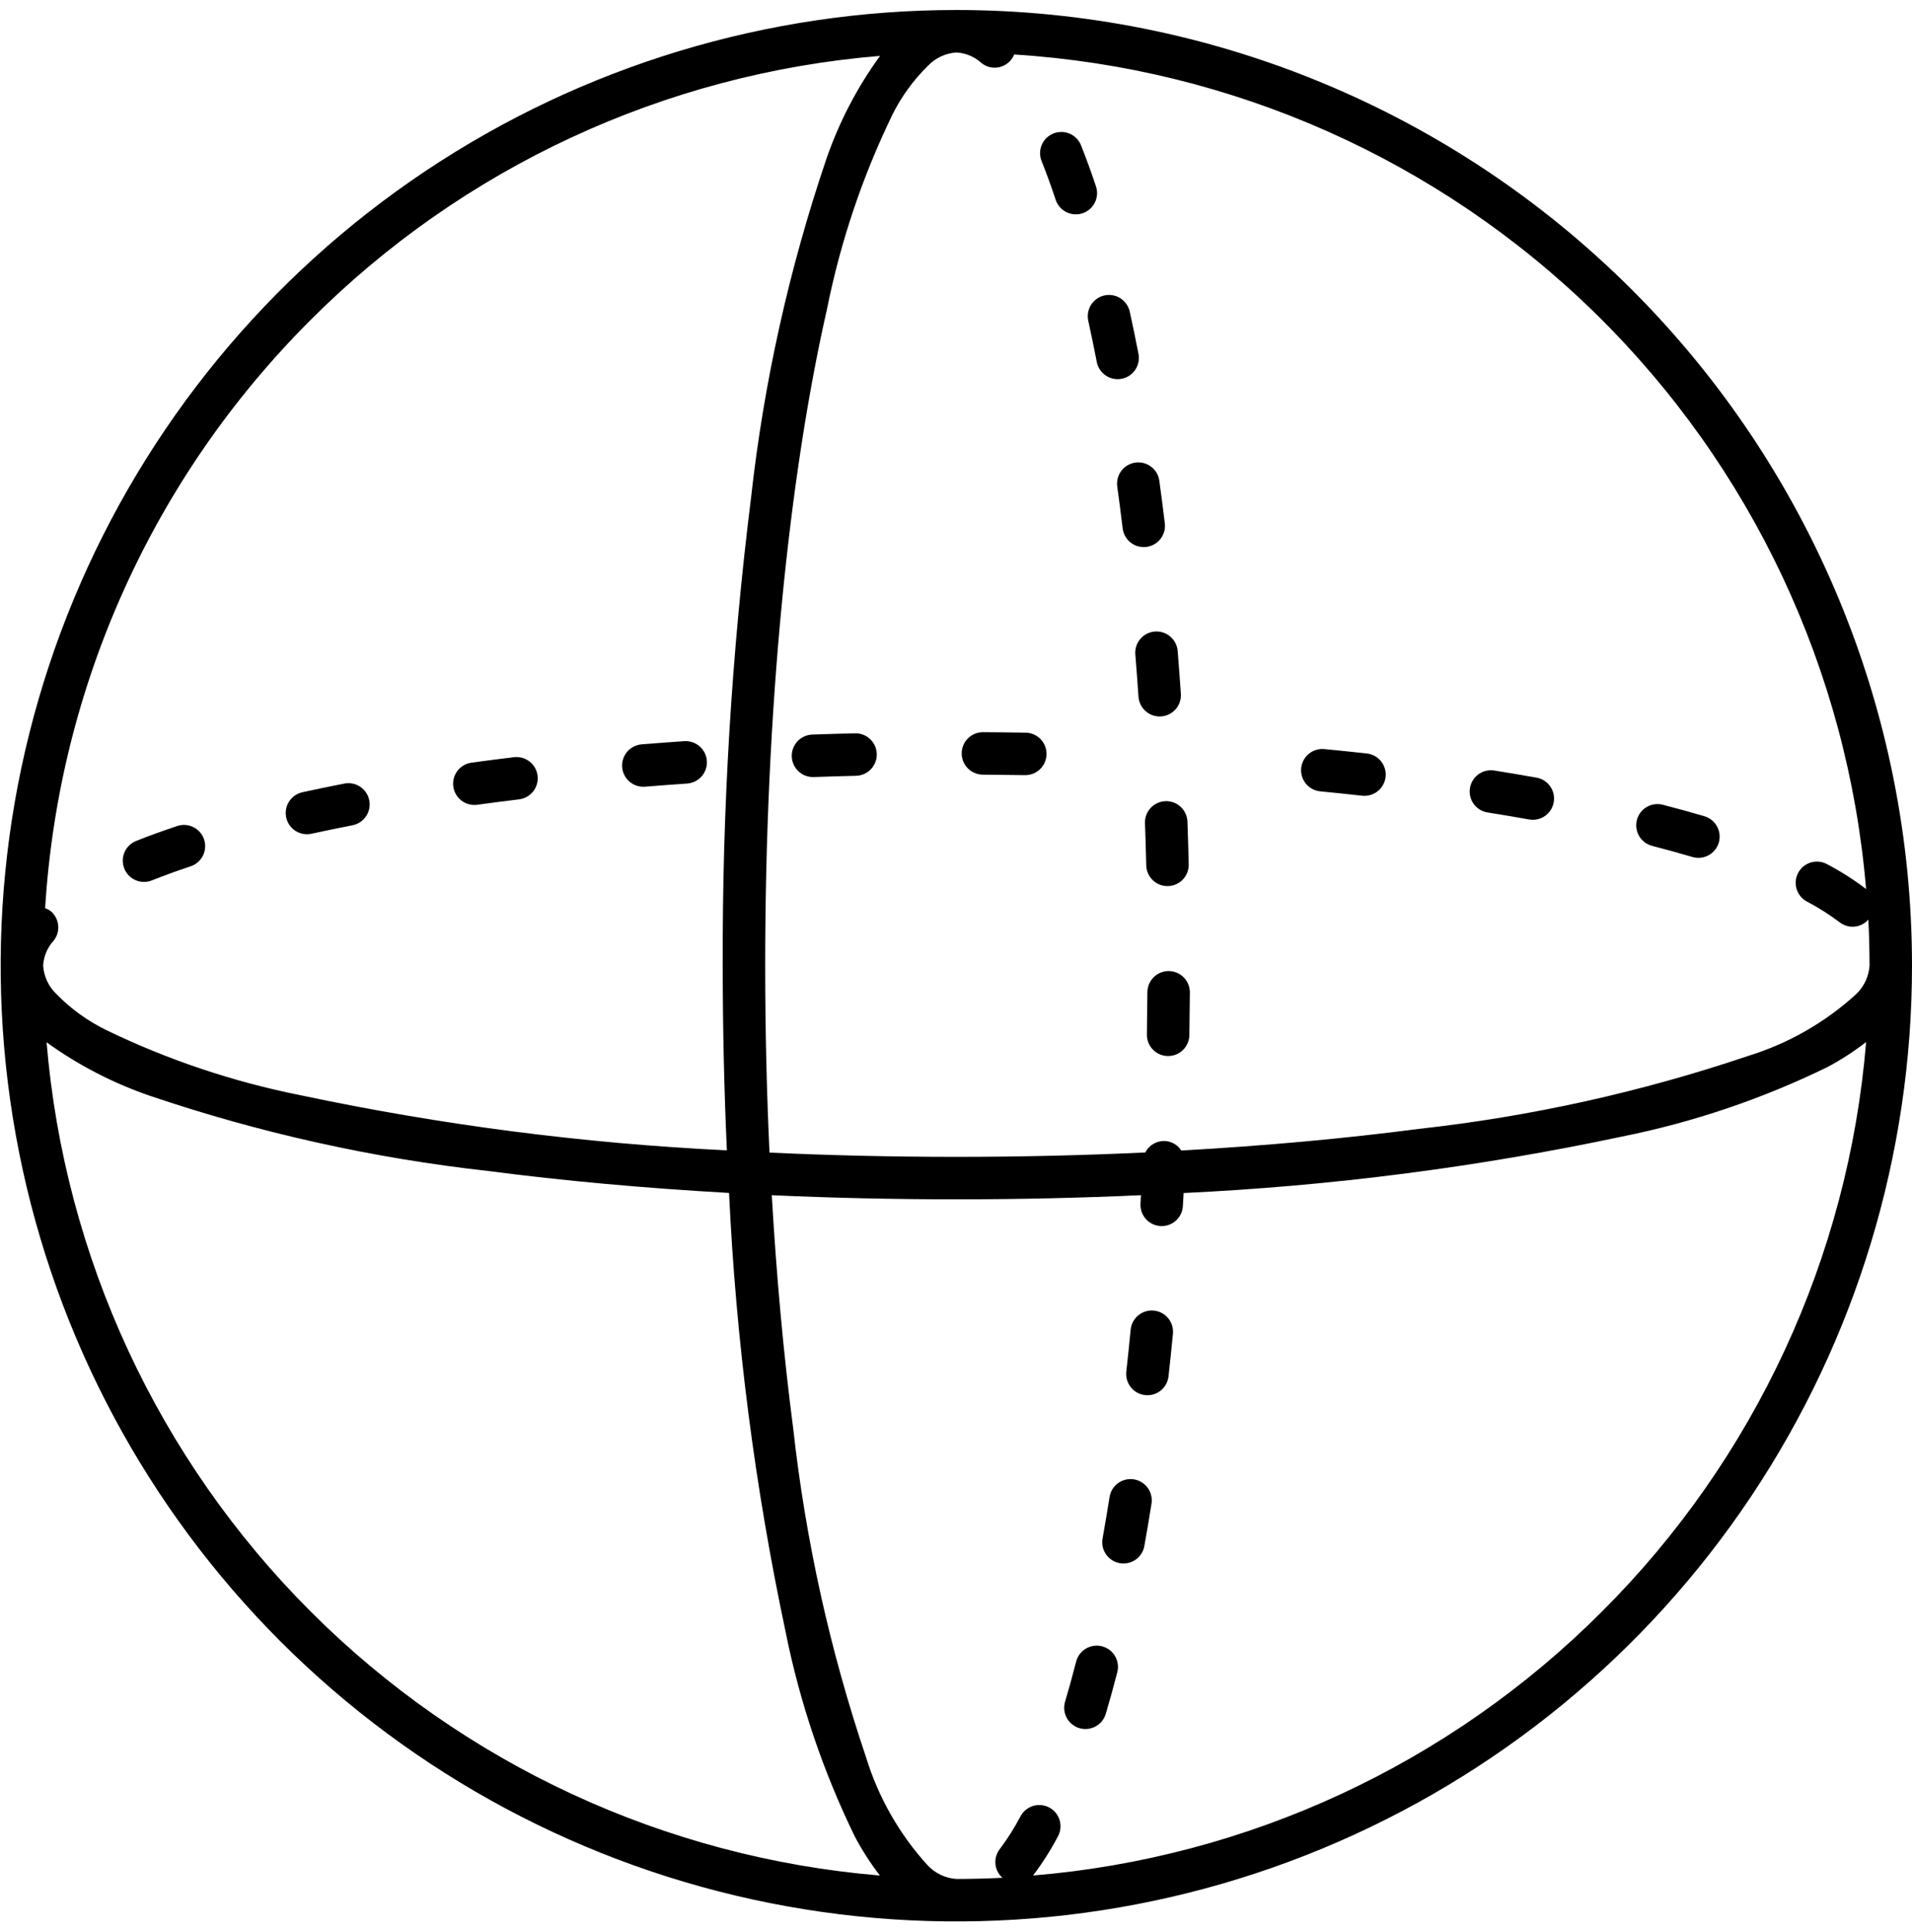 <svg width="96" height="97" viewBox="0 0 96 97" fill="none" xmlns="http://www.w3.org/2000/svg">
<path d="M48.017 0.502C38.527 0.502 29.25 3.316 21.359 8.589C13.468 13.861 7.318 21.355 3.686 30.123C0.054 38.891 -0.896 48.538 0.956 57.846C2.807 67.154 7.377 75.704 14.088 82.414C20.798 89.125 29.348 93.695 38.656 95.546C47.964 97.398 57.611 96.448 66.379 92.816C75.147 89.184 82.641 83.034 87.913 75.143C93.186 67.252 96 57.975 96 48.485C96 35.759 90.945 23.555 81.946 14.556C72.947 5.557 60.743 0.502 48.017 0.502ZM93.695 44.642C93.688 44.636 93.684 44.627 93.677 44.621C93.064 44.156 92.413 43.743 91.732 43.385C91.609 43.318 91.473 43.277 91.334 43.263C91.194 43.248 91.053 43.262 90.919 43.302C90.784 43.343 90.659 43.409 90.551 43.498C90.442 43.587 90.353 43.696 90.286 43.82C90.22 43.944 90.179 44.079 90.165 44.218C90.151 44.358 90.165 44.499 90.206 44.633C90.246 44.767 90.313 44.892 90.402 45.001C90.491 45.109 90.601 45.199 90.725 45.264C91.302 45.567 91.854 45.917 92.375 46.31C92.587 46.472 92.853 46.548 93.119 46.522C93.385 46.496 93.632 46.37 93.809 46.17C93.847 46.937 93.867 47.709 93.868 48.485C93.83 49.032 93.587 49.545 93.188 49.921C91.632 51.339 89.781 52.396 87.768 53.016C82.404 54.828 76.86 56.056 71.232 56.678C67.553 57.159 63.544 57.525 59.312 57.764C59.223 57.626 59.103 57.51 58.961 57.427C58.819 57.344 58.66 57.295 58.495 57.285C58.292 57.276 58.09 57.325 57.914 57.427C57.738 57.529 57.595 57.68 57.502 57.861C54.44 58.005 51.269 58.082 48.017 58.082C44.803 58.082 41.666 58.008 38.636 57.867C38.495 54.837 38.42 51.7 38.42 48.485C38.419 35.597 39.611 23.925 41.517 15.546C42.193 12.158 43.298 8.869 44.806 5.76C45.257 4.851 45.858 4.025 46.581 3.314C46.957 2.915 47.47 2.672 48.017 2.635C48.484 2.659 48.928 2.845 49.273 3.161C49.401 3.266 49.553 3.339 49.715 3.374C49.877 3.41 50.045 3.407 50.205 3.365C50.366 3.324 50.514 3.245 50.639 3.136C50.763 3.027 50.861 2.89 50.922 2.736C61.894 3.426 72.251 8.039 80.103 15.733C87.956 23.426 92.78 33.687 93.695 44.642ZM15.596 16.064C23.252 8.394 33.385 3.695 44.186 2.806C43.035 4.39 42.127 6.136 41.489 7.987C39.619 13.503 38.351 19.205 37.709 24.994C36.735 32.786 36.26 40.632 36.288 48.485C36.288 51.659 36.36 54.757 36.496 57.755C29.294 57.407 22.131 56.481 15.078 54.985C11.689 54.309 8.401 53.204 5.292 51.696C4.383 51.245 3.556 50.645 2.846 49.921C2.447 49.545 2.204 49.032 2.166 48.485C2.191 48.018 2.377 47.574 2.693 47.229C2.87 47.008 2.952 46.726 2.921 46.445C2.89 46.164 2.748 45.907 2.528 45.73C2.447 45.673 2.359 45.628 2.266 45.595C2.953 34.454 7.694 23.949 15.596 16.064ZM2.339 52.331C3.925 53.474 5.67 54.377 7.519 55.013C13.034 56.883 18.737 58.151 24.525 58.793C28.263 59.281 32.324 59.651 36.605 59.893C36.953 67.292 37.901 74.651 39.438 81.897C40.154 85.473 41.327 88.942 42.927 92.22C43.29 92.901 43.708 93.552 44.179 94.163C33.385 93.264 23.258 88.568 15.598 80.909C7.939 73.251 3.241 63.125 2.339 52.331ZM80.438 80.906C72.785 88.573 62.657 93.271 51.86 94.163C51.866 94.156 51.875 94.153 51.881 94.145C52.345 93.532 52.759 92.881 53.117 92.2C53.184 92.077 53.227 91.941 53.241 91.801C53.256 91.661 53.243 91.52 53.203 91.385C53.163 91.25 53.096 91.124 53.007 91.016C52.918 90.906 52.809 90.816 52.684 90.75C52.56 90.683 52.425 90.642 52.285 90.628C52.144 90.615 52.003 90.629 51.868 90.67C51.734 90.711 51.609 90.779 51.501 90.868C51.392 90.958 51.303 91.069 51.237 91.193C50.934 91.771 50.585 92.323 50.192 92.843C50.03 93.056 49.954 93.322 49.98 93.588C50.006 93.853 50.132 94.1 50.332 94.277C49.565 94.315 48.793 94.335 48.017 94.336C47.47 94.298 46.958 94.055 46.581 93.656C45.163 92.1 44.106 90.249 43.487 88.236C41.674 82.872 40.446 77.328 39.824 71.7C39.352 68.087 38.99 64.156 38.75 60.007C41.748 60.142 44.845 60.214 48.017 60.214C51.19 60.214 54.288 60.142 57.286 60.006C57.278 60.142 57.272 60.281 57.264 60.416C57.254 60.557 57.272 60.698 57.317 60.832C57.362 60.965 57.433 61.088 57.526 61.194C57.619 61.3 57.732 61.386 57.859 61.448C57.986 61.51 58.123 61.546 58.264 61.555C58.404 61.563 58.545 61.544 58.678 61.497C58.811 61.451 58.934 61.379 59.039 61.285C59.144 61.191 59.229 61.077 59.29 60.95C59.35 60.823 59.385 60.685 59.392 60.544C59.405 60.33 59.415 60.112 59.428 59.897C66.826 59.548 74.183 58.601 81.429 57.065C85.005 56.348 88.474 55.175 91.751 53.575C92.434 53.212 93.084 52.791 93.696 52.318C92.806 63.118 88.107 73.25 80.438 80.906Z" fill="black"/>
<path d="M32.387 39.497C33.084 39.441 33.789 39.388 34.502 39.339C34.784 39.319 35.046 39.188 35.231 38.975C35.417 38.762 35.51 38.484 35.491 38.202C35.471 37.92 35.341 37.658 35.128 37.472C34.915 37.286 34.638 37.193 34.356 37.211C33.635 37.261 32.921 37.314 32.215 37.371C31.933 37.394 31.672 37.528 31.489 37.743C31.306 37.959 31.216 38.238 31.238 38.52C31.261 38.802 31.395 39.063 31.61 39.246C31.826 39.429 32.105 39.52 32.387 39.497Z" fill="black"/>
<path d="M23.962 40.404C24.65 40.309 25.35 40.219 26.061 40.133C26.342 40.099 26.598 39.954 26.772 39.732C26.947 39.509 27.025 39.226 26.991 38.946C26.957 38.665 26.813 38.409 26.59 38.235C26.368 38.06 26.085 37.981 25.804 38.016C25.082 38.103 24.372 38.195 23.672 38.291C23.533 38.31 23.4 38.356 23.279 38.427C23.158 38.498 23.052 38.591 22.967 38.703C22.883 38.814 22.821 38.941 22.785 39.077C22.75 39.212 22.741 39.353 22.76 39.492C22.779 39.631 22.826 39.765 22.896 39.886C22.967 40.006 23.061 40.112 23.172 40.197C23.284 40.282 23.411 40.343 23.546 40.379C23.682 40.414 23.823 40.423 23.962 40.404Z" fill="black"/>
<path d="M15.641 41.859C16.309 41.712 16.997 41.57 17.705 41.432C17.981 41.376 18.224 41.214 18.381 40.98C18.537 40.746 18.595 40.459 18.541 40.183C18.487 39.906 18.326 39.663 18.093 39.504C17.86 39.346 17.575 39.287 17.298 39.339C16.574 39.48 15.87 39.625 15.183 39.776C15.047 39.806 14.917 39.863 14.802 39.943C14.687 40.023 14.589 40.125 14.514 40.243C14.438 40.361 14.386 40.492 14.362 40.63C14.337 40.768 14.34 40.91 14.37 41.046C14.4 41.183 14.457 41.313 14.537 41.428C14.617 41.543 14.719 41.641 14.837 41.716C14.955 41.791 15.087 41.843 15.225 41.867C15.363 41.892 15.504 41.889 15.641 41.859Z" fill="black"/>
<path d="M7.625 44.202C8.23 43.961 8.879 43.725 9.572 43.494C9.84 43.405 10.062 43.212 10.189 42.959C10.315 42.706 10.336 42.414 10.247 42.145C10.157 41.877 9.965 41.655 9.712 41.529C9.459 41.402 9.167 41.381 8.898 41.471C8.171 41.713 7.483 41.963 6.836 42.221C6.705 42.273 6.587 42.35 6.487 42.447C6.386 42.545 6.306 42.662 6.251 42.79C6.195 42.919 6.166 43.057 6.164 43.197C6.162 43.337 6.188 43.476 6.24 43.606C6.292 43.736 6.369 43.855 6.466 43.955C6.564 44.056 6.681 44.136 6.809 44.191C6.938 44.246 7.076 44.276 7.216 44.278C7.356 44.28 7.495 44.254 7.625 44.202Z" fill="black"/>
<path d="M42.926 36.817C42.207 36.834 41.492 36.856 40.782 36.88C40.5 36.89 40.233 37.012 40.04 37.219C39.847 37.426 39.744 37.701 39.754 37.983C39.764 38.266 39.886 38.533 40.093 38.726C40.299 38.919 40.574 39.022 40.857 39.012C41.559 38.987 42.266 38.966 42.978 38.949C43.118 38.946 43.257 38.915 43.385 38.859C43.514 38.803 43.63 38.721 43.727 38.62C43.824 38.518 43.9 38.399 43.951 38.268C44.002 38.137 44.026 37.997 44.023 37.857C44.019 37.716 43.988 37.578 43.931 37.45C43.874 37.322 43.792 37.206 43.69 37.109C43.588 37.012 43.468 36.937 43.337 36.887C43.206 36.837 43.066 36.813 42.926 36.817Z" fill="black"/>
<path d="M51.503 36.784C50.792 36.773 50.078 36.764 49.359 36.76C49.076 36.758 48.804 36.869 48.603 37.067C48.401 37.266 48.288 37.536 48.286 37.819C48.284 38.102 48.395 38.374 48.593 38.575C48.792 38.776 49.062 38.891 49.345 38.892C50.057 38.897 50.764 38.905 51.468 38.917C51.749 38.92 52.021 38.811 52.223 38.615C52.425 38.418 52.54 38.15 52.545 37.868C52.55 37.586 52.443 37.314 52.248 37.111C52.052 36.908 51.785 36.791 51.503 36.784Z" fill="black"/>
<path d="M82.953 42.468C83.655 42.649 84.328 42.835 84.973 43.026C85.244 43.106 85.536 43.076 85.784 42.941C86.033 42.806 86.218 42.578 86.298 42.307C86.378 42.036 86.348 41.744 86.213 41.495C86.078 41.247 85.85 41.062 85.579 40.981C84.909 40.783 84.211 40.59 83.485 40.403C83.212 40.332 82.921 40.373 82.677 40.517C82.434 40.661 82.257 40.895 82.187 41.169C82.116 41.443 82.157 41.734 82.301 41.977C82.445 42.221 82.679 42.397 82.953 42.468Z" fill="black"/>
<path d="M74.691 40.791C75.4 40.904 76.095 41.021 76.775 41.142C77.053 41.192 77.34 41.129 77.572 40.967C77.804 40.805 77.962 40.558 78.011 40.28C78.061 40.001 77.998 39.715 77.836 39.483C77.675 39.251 77.427 39.092 77.149 39.043C76.456 38.919 75.748 38.8 75.025 38.685C74.746 38.641 74.46 38.709 74.231 38.875C74.003 39.041 73.849 39.292 73.805 39.571C73.76 39.85 73.829 40.136 73.995 40.365C74.161 40.593 74.411 40.747 74.691 40.791Z" fill="black"/>
<path d="M66.289 39.731C67.001 39.8 67.704 39.873 68.397 39.95C68.677 39.979 68.958 39.897 69.178 39.72C69.398 39.543 69.538 39.287 69.569 39.006C69.6 38.726 69.519 38.445 69.343 38.224C69.168 38.004 68.912 37.862 68.631 37.83C67.929 37.752 67.216 37.678 66.495 37.608C66.355 37.595 66.215 37.609 66.081 37.65C65.947 37.691 65.822 37.758 65.714 37.847C65.606 37.936 65.517 38.045 65.451 38.169C65.385 38.292 65.344 38.428 65.331 38.567C65.317 38.706 65.331 38.847 65.372 38.981C65.413 39.115 65.48 39.239 65.569 39.348C65.658 39.456 65.767 39.545 65.891 39.611C66.014 39.677 66.15 39.718 66.289 39.731Z" fill="black"/>
<path d="M52.3 8.093C52.541 8.698 52.777 9.347 53.008 10.04C53.099 10.307 53.291 10.526 53.544 10.651C53.796 10.776 54.087 10.796 54.354 10.707C54.621 10.618 54.842 10.428 54.969 10.176C55.096 9.925 55.118 9.634 55.031 9.366C54.789 8.639 54.539 7.952 54.281 7.304C54.23 7.173 54.153 7.053 54.056 6.952C53.958 6.85 53.841 6.769 53.712 6.713C53.583 6.657 53.444 6.627 53.304 6.625C53.163 6.623 53.023 6.649 52.893 6.701C52.762 6.753 52.643 6.83 52.542 6.929C52.442 7.027 52.361 7.144 52.306 7.274C52.251 7.403 52.222 7.542 52.221 7.683C52.22 7.824 52.247 7.963 52.3 8.093Z" fill="black"/>
<path d="M54.642 16.11C54.789 16.778 54.931 17.466 55.069 18.174C55.123 18.452 55.285 18.696 55.52 18.855C55.754 19.012 56.042 19.071 56.319 19.017C56.597 18.963 56.842 18.801 57 18.566C57.158 18.332 57.216 18.044 57.162 17.766C57.021 17.043 56.876 16.338 56.725 15.652C56.695 15.515 56.639 15.384 56.559 15.269C56.479 15.153 56.377 15.054 56.259 14.978C56.141 14.902 56.009 14.85 55.871 14.825C55.732 14.8 55.59 14.803 55.453 14.833C55.316 14.864 55.186 14.921 55.071 15.001C54.956 15.082 54.858 15.184 54.782 15.303C54.707 15.421 54.656 15.554 54.632 15.692C54.607 15.831 54.611 15.973 54.642 16.11Z" fill="black"/>
<path d="M56.097 24.43C56.191 25.118 56.282 25.818 56.368 26.529C56.402 26.81 56.546 27.066 56.769 27.24C56.992 27.415 57.274 27.494 57.555 27.459C57.836 27.425 58.092 27.281 58.266 27.058C58.44 26.836 58.519 26.553 58.485 26.272C58.397 25.55 58.306 24.84 58.21 24.14C58.191 24.001 58.145 23.867 58.075 23.745C58.004 23.624 57.91 23.518 57.799 23.433C57.687 23.348 57.56 23.286 57.424 23.25C57.288 23.214 57.147 23.206 57.008 23.225C56.869 23.244 56.735 23.29 56.614 23.361C56.493 23.432 56.387 23.526 56.302 23.638C56.218 23.75 56.156 23.878 56.121 24.014C56.085 24.149 56.077 24.291 56.097 24.43Z" fill="black"/>
<path d="M58.644 44.487C58.927 44.48 59.195 44.361 59.39 44.157C59.586 43.952 59.691 43.678 59.684 43.395C59.667 42.676 59.646 41.961 59.621 41.252C59.616 41.112 59.583 40.974 59.525 40.847C59.467 40.719 59.385 40.605 59.282 40.509C59.18 40.414 59.06 40.339 58.928 40.29C58.797 40.241 58.658 40.218 58.518 40.223C58.378 40.228 58.24 40.261 58.113 40.319C57.985 40.377 57.871 40.459 57.775 40.562C57.68 40.664 57.605 40.784 57.556 40.916C57.507 41.047 57.484 41.186 57.489 41.326C57.514 42.028 57.535 42.735 57.552 43.447C57.556 43.587 57.587 43.725 57.643 43.853C57.7 43.981 57.782 44.097 57.883 44.194C57.984 44.29 58.104 44.366 58.234 44.416C58.365 44.467 58.504 44.491 58.644 44.487Z" fill="black"/>
<path d="M57.004 32.855C57.06 33.553 57.113 34.258 57.162 34.97C57.17 35.111 57.207 35.248 57.269 35.374C57.331 35.501 57.417 35.614 57.523 35.706C57.628 35.799 57.751 35.87 57.885 35.915C58.018 35.961 58.159 35.979 58.299 35.969C58.44 35.959 58.577 35.922 58.703 35.859C58.829 35.796 58.941 35.709 59.033 35.603C59.125 35.496 59.195 35.373 59.239 35.239C59.283 35.105 59.3 34.964 59.289 34.824C59.24 34.103 59.187 33.39 59.13 32.684C59.107 32.402 58.973 32.14 58.758 31.957C58.542 31.774 58.263 31.684 57.981 31.707C57.699 31.729 57.438 31.863 57.255 32.079C57.071 32.294 56.981 32.574 57.004 32.855Z" fill="black"/>
<path d="M56.93 74.273C56.651 74.229 56.365 74.297 56.136 74.463C55.908 74.629 55.754 74.879 55.71 75.159C55.597 75.869 55.48 76.563 55.359 77.243C55.309 77.521 55.372 77.808 55.534 78.04C55.696 78.272 55.943 78.43 56.221 78.48C56.5 78.529 56.786 78.466 57.019 78.305C57.251 78.143 57.409 77.896 57.458 77.617C57.582 76.924 57.701 76.216 57.816 75.493C57.838 75.355 57.833 75.214 57.8 75.078C57.767 74.941 57.708 74.813 57.626 74.7C57.544 74.586 57.44 74.49 57.32 74.417C57.201 74.344 57.068 74.295 56.93 74.273Z" fill="black"/>
<path d="M58.682 48.754C58.542 48.753 58.403 48.78 58.273 48.833C58.144 48.885 58.026 48.963 57.926 49.061C57.826 49.16 57.747 49.277 57.693 49.406C57.638 49.535 57.61 49.673 57.609 49.813C57.604 50.525 57.596 51.232 57.585 51.936C57.58 52.218 57.688 52.492 57.884 52.695C58.081 52.898 58.35 53.015 58.633 53.02C58.916 53.024 59.189 52.916 59.392 52.72C59.595 52.523 59.712 52.254 59.717 51.971C59.729 51.261 59.737 50.546 59.742 49.827C59.743 49.544 59.633 49.272 59.434 49.071C59.235 48.87 58.965 48.756 58.682 48.754Z" fill="black"/>
<path d="M57.933 65.8C57.794 65.786 57.653 65.8 57.519 65.841C57.386 65.882 57.261 65.949 57.153 66.038C57.045 66.127 56.955 66.237 56.889 66.36C56.824 66.484 56.783 66.619 56.769 66.758C56.7 67.47 56.628 68.173 56.551 68.866C56.535 69.005 56.548 69.146 56.587 69.281C56.626 69.415 56.691 69.541 56.779 69.65C56.866 69.759 56.974 69.85 57.097 69.918C57.22 69.985 57.354 70.028 57.494 70.043C57.633 70.059 57.774 70.046 57.908 70.007C58.042 69.968 58.168 69.903 58.277 69.816C58.387 69.728 58.478 69.62 58.545 69.497C58.613 69.374 58.655 69.24 58.671 69.1C58.748 68.398 58.822 67.686 58.892 66.964C58.906 66.825 58.891 66.684 58.85 66.55C58.81 66.416 58.743 66.291 58.654 66.183C58.565 66.075 58.455 65.986 58.332 65.92C58.208 65.854 58.073 65.813 57.933 65.8Z" fill="black"/>
<path d="M55.332 82.655C55.058 82.584 54.768 82.625 54.524 82.769C54.281 82.913 54.104 83.147 54.033 83.421C53.853 84.123 53.666 84.796 53.475 85.441C53.396 85.712 53.427 86.003 53.562 86.251C53.697 86.499 53.925 86.684 54.195 86.764C54.466 86.844 54.758 86.814 55.006 86.679C55.254 86.545 55.439 86.318 55.52 86.047C55.719 85.377 55.912 84.679 56.099 83.954C56.169 83.68 56.128 83.389 55.984 83.145C55.841 82.902 55.606 82.725 55.332 82.655Z" fill="black"/>
</svg>
